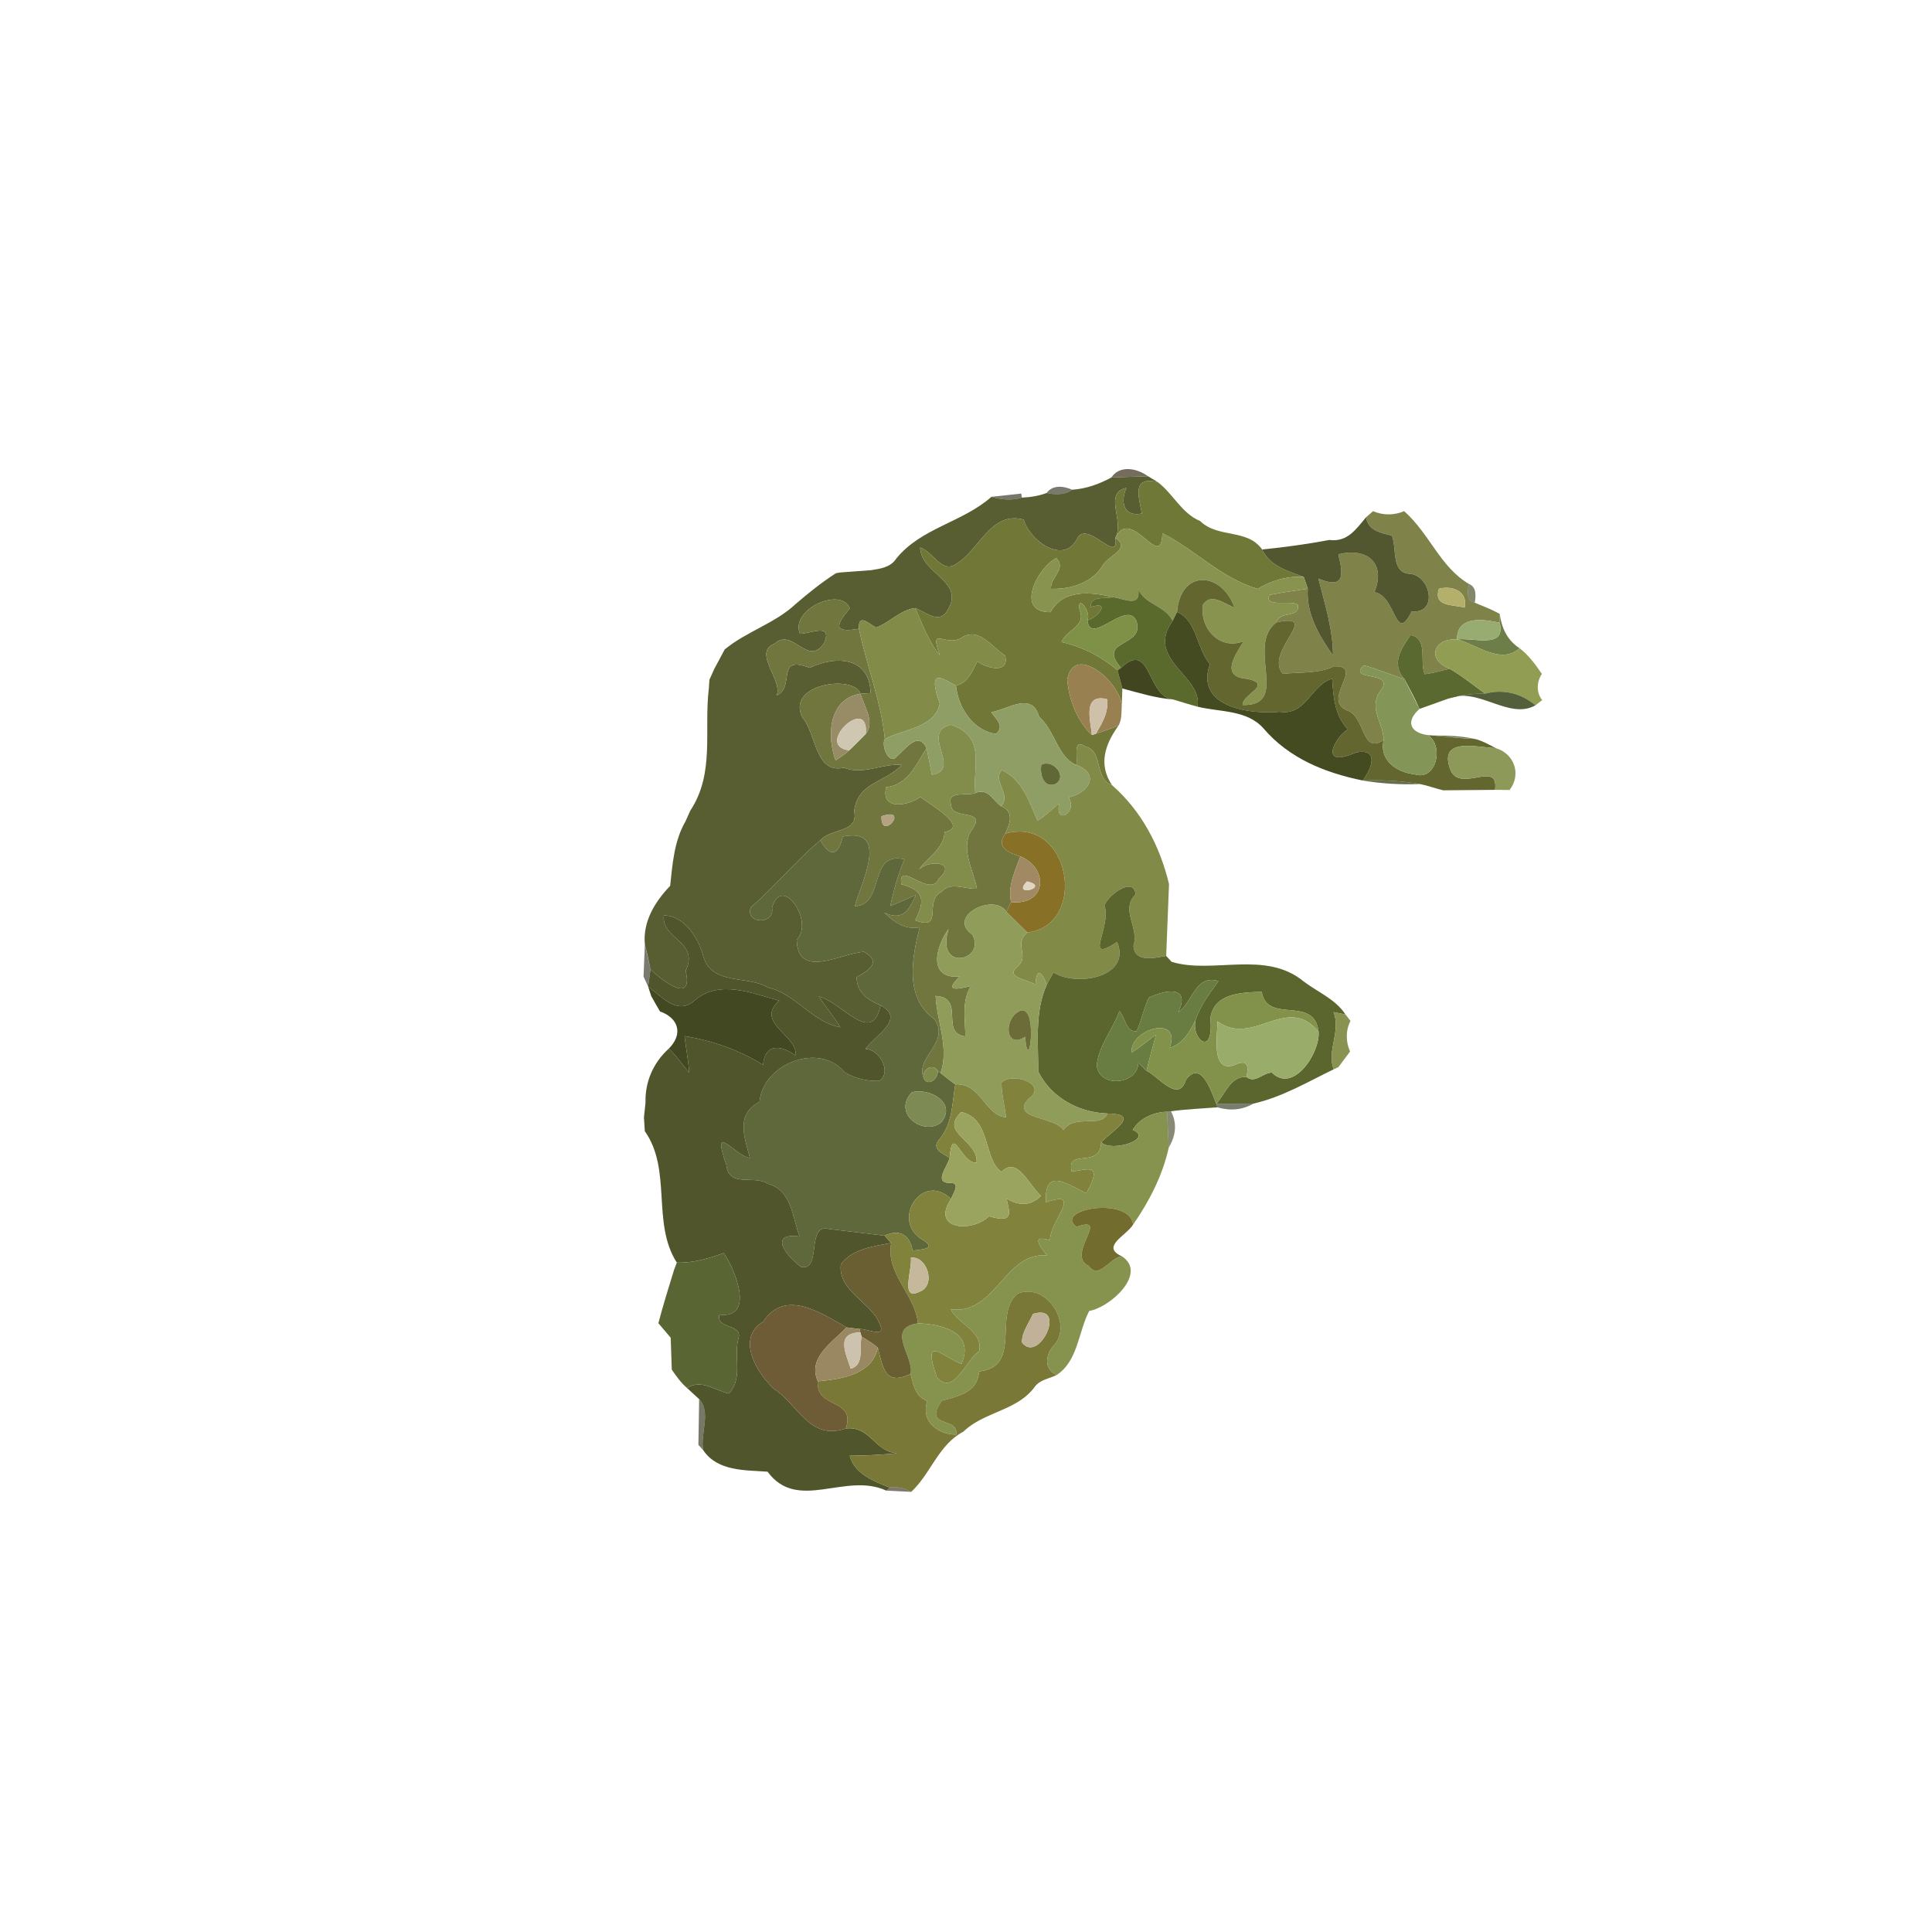 <svg xmlns="http://www.w3.org/2000/svg" width="512" height="512" viewBox="0 0 384 384" xmlns:v="https://vecta.io/nano"><path fill="#362c17" opacity=".69" d="M220.89 94.91c1.62-2.48 5.02-1.9 7.28-.26l-7.28.26z"/><path fill="#585e32" d="M213.1 97.34c2.77-.19 5.37-1.12 7.79-2.43l7.28-.26 1.92 1.16c-5.16-1.21-3.78 2.85-3.13 6.26-3.67.74-4.32-2.36-3.08-5.09-4.66 1.06-.31 6.57-2.19 9.92.82 5.57-5.66-3.74-7.59.15-2.68 5.32-9.44.43-10.63-3.77-6.6-1.77-8.78 6.08-13.43 8.8-2.85 2.02-4.63-2.51-7.16-3.25.23 5.34 9.04 6.63 5.45 12.47-1.67 2.89-4.3.34-6.42-.44-2.97.34-5.03 2.88-7.78 3.87-1.49-.77-3.56-2.94-3.41.24-5.09.9-4.69-.71-1.81-4.02-1.64-4.43-11.93.13-9.91 5.02 2.25-.06 6.46-2.22 4.83 1.79-3.25 4.99-6.25-3.13-9.87.17-4.48 1.65 1.74 7.38.4 10.29 3.82-1.62-.36-8.17 6.57-5.49 5.28-2.53 11.98-2.11 12.1 5.03l-2.01.13c-1.27-3.9-14.89-1.97-11.54 4.7 2.8 3.26 2.51 11.34 8.27 9.98 3.7 1.57 7.66-.89 11.46-.54-3.26 3.59-8.74 3.37-9.43 9.2.9 4.38-4.67 3.33-6.72 5.77-4.94 4.11-8.95 9.15-13.81 13.32-1.3 3.28 4.79 3.65 4.2.06 2-6.79 8.48 2.93 4.9 6.38.26 8.03 8.71 2.69 13.39 2.42 3.53 1.97 1.01 3.71-1.47 5.04 0 3 2.21 4.57 4.74 5.59-1.66 8.23-7.87-.83-12.26-1.74 1.37 2.08 2.98 3.99 4.29 6.11-5.55-.99-8.84-6.61-14.36-7.9-4.11-2.47-10.98-.4-12.82-5.96-.97-3.72-3.72-8.33-7.91-8.38-.59 4.75 7.13 5.07 4.33 11.02 1.6 6.79-4.55 2-6.99-.28-.33-1.67-.69-3.33-1.12-4.97-.44-4.52 2.02-8.52 5.03-11.64.47-4.39.79-8.92 3.05-12.83l.95-2.11c4.94-7.5 2.67-15.92 3.69-24.32l.05-.85.07-.87.93-2.08 2.1-3.93c4.35-3.59 10.02-5.17 14.14-9.06 2.54-2.18 5.15-4.28 7.97-6.09l.79-.14 6.19-.46c1.87-.3 3.87-.56 4.99-2.28 4.92-6.13 13.23-7.22 18.94-12.31 1.96.58 4.06.79 6.04.17 1.68-.08 3.34-.33 4.92-.92 1.71.37 3.59.43 5.08-.65z"/><path fill="#6f7836" d="M226.96 102.07c-.65-3.41-2.03-7.47 3.13-6.26 3.09 2.32 4.73 6.2 8.46 7.76 3.53 3.46 9.35 1.45 12.31 5.64 1.58 3.32 5.13 4.29 8.27 5.45-3.38-.2-6.35.72-9.17 2.38-7.16-2.07-12.4-7.76-18.93-11.07-.15 7.99-6.21-5.65-9.34.93 1.88-3.35-2.47-8.86 2.19-9.92-1.24 2.73-.59 5.83 3.08 5.09z"/><path fill="#262415" opacity=".61" d="M208.02 97.99c1.21-1.69 3.42-1.4 5.08-.65-1.49 1.08-3.37 1.02-5.08.65z"/><path fill="#2c2d16" opacity=".64" d="M197.06 98.74l5.92-.64.12.81c-1.98.62-4.08.41-6.04-.17z"/><path fill="#7f834a" d="M271.53 102.8l1.37-1.2c1.97.84 4.2.86 6.18-.01 5.15 4.58 7.14 11.1 12.92 14.5-.32 1.25-.61 3.36 1.12 3.7 1.67.69 3.37 1.34 4.96 2.22v1.78c-3.38-.79-8.48-1.42-8.5 3.3-4.69-.32-6.1 4.08-1.45 5.82-1.64.4-3.27.88-4.96 1.09-1.1-2.53.78-7.1-2.81-7.77-1.88 2.71-3.92 5.75-1.23 8.72-2.7-.83-5.3-1.96-8.02-2.71-3.57 3.26 6.53.93 3.24 5.09-2.42 3.49.6 6.27.67 9.76-4.52 2.96-3.55-4.6-7.23-5.87-5.29-2.14 3.67-9-2.62-8.79-3.17 1.51-6.78 1.13-10.19 1.5-3.85-4.37 8-12.25-1.29-10.23.57-2.4 4.86-.71 4.24-3.56-1.55-.91-6.71.67-5.63-1.86 2.51-.6 5.09-.83 7.63-1.27-.33 4.98 2.25 9.36 5.02 13.26-.03-5.24-1.64-10.25-2.91-15.27 5.06 2.11 5.07-.46 3.96-4.82 5.61-1.44 9.55 1.65 7.18 7.52 4.4.75 4.08 10.53 7.4 3.83 5.42.52 3.73-7.43-.6-7.5-3.53-.33-2.31-5.3-3.35-7.57-2.19-.56-4.71-.97-5.1-3.66M286 117.01c-1.17 3.63 2.74 3.12 5.12 3.76.66-3.26-2.42-4.44-5.12-3.76z"/><path fill="#707737" d="M190.04 112.08c4.65-2.72 6.83-10.57 13.43-8.8 1.19 4.2 7.95 9.09 10.63 3.77 1.93-3.89 8.41 5.42 7.59-.15 3.24 2.16-1.39 3.53-2.43 5.35-2.09 3.59-6.42 4.91-10.37 4.78-.17-2.33 3.18-3.97 1.05-6.12-3.91 2.11-8.23 10.87-1.14 10.76 2.47-4.56 7.88-4.09 12.4-2.98-1.57.44-4.44-.43-4.44 1.97 4.04-1.32 1.66 1.93-.62 2.65.84-1.81-2.22-5.45-1.55-1.98 1.34 3.13-2.67 3.87-3.61 6.28 4.13.94 7.92 2.87 11.13 5.63l.97 3.6-.12 3.4c-.36-4.72-9.49-12.52-10.84-5.16.37 4.08 1.92 8.12 4.9 11.02l.8-.26c1.51-.49 2.99-1.04 4.48-1.6-2.67 3.7-4.05 7.7-1.27 11.82-3.68-1.38-1.64-6.78-5.32-7.69-2.61-1.74-1.42 2.23-1.79 3.66-3.74-1.55-4.19-6.78-7.35-9.5-1.46-5.2-6.15-1.55-9.55-.98.94 1.38 2.74 2.79.94 4.31-4.55-.56-7.57-5.34-7.95-9.59 2.41-.56 3.23-2.89 4.26-4.83 1.77 1.4 6.43 2.57 5.51-1.12-2.48-1.57-5.06-5.54-8.3-3.79-3.31 2.53-6.98-2.63-4.68 3.71-2.27-2.77-3.44-6.17-4.89-9.38 2.12.78 4.75 3.33 6.42.44 3.59-5.84-5.22-7.13-5.45-12.47 2.53.74 4.31 5.27 7.16 3.25z"/><path fill="#53572f" d="M264.23 107.32c3.58.48 5.3-2.16 7.3-4.52.39 2.69 2.91 3.1 5.1 3.66 1.04 2.27-.18 7.24 3.35 7.57 4.33.07 6.02 8.02.6 7.5-3.32 6.7-3-3.08-7.4-3.83 2.37-5.87-1.57-8.96-7.18-7.52 1.11 4.36 1.1 6.93-3.96 4.82 1.27 5.02 2.88 10.03 2.91 15.27-2.77-3.9-5.35-8.28-5.02-13.26l-.8-2.35c-3.14-1.16-6.69-2.13-8.27-5.45 4.48-.44 8.94-1.06 13.37-1.89z"/><path fill="#899350" d="M221.69 106.9c3.13-6.58 9.19 7.06 9.34-.93 6.53 3.31 11.77 9 18.93 11.07 2.82-1.66 5.79-2.58 9.17-2.38l.8 2.35c-2.54.44-5.12.67-7.63 1.27-1.08 2.53 4.08.95 5.63 1.86.62 2.85-3.67 1.16-4.24 3.56-6.19 4.68 2.95 16.66-6.72 16.43-.06-2.19 6.05-3.96 1.08-5.18-5.6-.37-2.69-4.58-.84-7.51-4.8 1.9-8.79-2.54-8.12-7.21 1.55-2.57 4.33-.16 6.27.54-2.57-7.3-10.78-7.63-11.41.87l-.87 1.73c-1.64-3.13-5.61-3.2-6.85-6.35.57 3.85-2.74 1.98-5.03 1.67-4.52-1.11-9.93-1.58-12.4 2.98-7.09.11-2.77-8.65 1.14-10.76 2.13 2.15-1.22 3.79-1.05 6.12 3.95.13 8.28-1.19 10.37-4.78 1.04-1.82 5.67-3.19 2.43-5.35z"/><path fill="#63662e" d="M233.95 121.64c.63-8.5 8.84-8.17 11.41-.87-1.94-.7-4.72-3.11-6.27-.54-.67 4.67 3.32 9.11 8.12 7.21-1.85 2.93-4.76 7.14.84 7.51 4.97 1.22-1.14 2.99-1.08 5.18 9.67.23.53-11.75 6.72-16.43 9.29-2.02-2.56 5.86 1.29 10.23 3.41-.37 7.02.01 10.19-1.5 6.29-.21-2.67 6.65 2.62 8.79 3.68 1.27 2.71 8.83 7.23 5.87-.95 4 2.56 6.42 6.11 6.8 4.31 1.44 5.96-5.56 2.71-7.78l.87.07c2.81.27 5.67.57 8.5.7 1.45.37 2.75 1.12 4.07 1.81-3.78-.16-11.25-2.19-9.1 4.03 1.74 5.3 9.81-1.97 8.97 4.27l-10.33.09c-1.54-.38-3.03-.94-4.59-1.25-3.77-.63-7.57-.86-11.39-.7 1.9-2.46 3.27-6.46-1.31-5.58-7.64 3.38-4.2-3.07-1.62-4.59-2.65-2.75-2.88-6.4-3.14-10.05-4.17 1.16-5.15 7.39-10.39 6.56-5.83.58-16.93-.9-13.9-9.46-2.64-3.04-2.56-8.7-6.53-10.37z"/><path fill="#3c481d" opacity=".65" d="M292 116.09c1.5.58 1.35 2.42 1.12 3.7-1.73-.34-1.44-2.45-1.12-3.7z"/><path fill="#5a692c" d="M226.23 117.02c1.24 3.15 5.21 3.22 6.85 6.35-5.59 7.78 6.11 11 4.92 17.08-1.64-.43-3.23-.96-4.85-1.43-5.22-.46-4.32-11.98-10.34-6.28-5.06-5.77 5.05-3.99 2.99-9.48-2.01-3.97-9.12 5.24-9.66.05 2.28-.72 4.66-3.97.62-2.65 0-2.4 2.87-1.53 4.44-1.97 2.29.31 5.6 2.18 5.03-1.67z"/><path fill="#b4b06c" d="M286 117.01c2.7-.68 5.78.5 5.12 3.76-2.38-.64-6.29-.13-5.12-3.76z"/><path fill="#71763f" d="M159 125.97c-2.02-4.89 8.27-9.45 9.91-5.02-2.88 3.31-3.28 4.92 1.81 4.02 1.51 7.31 4.4 14.36 5.15 21.9-.81 1.36.91 5.42 2.44 3.42 1.7-1.41 4.16-5.1 5.86-1.59-2.05 3.15-3.68 7.33-8.03 7.75-1.16 4.72 4.34 3.72 6.78 1.96 1.83 1.42 9.94 6 4.83 6.95-.13 3.28-3.33 4.98-5.07 7.42 2.25-2.06 7.59-1.33 3.92 1.82-1.63 4.15-8.16-3.87-7.46 1.15 4.59 1.22 4.74 3.28 2.77 7.17 5.84 2.2 1.52-3.91 5.29-5.71 1.74-2.05 4.64-.41 6.98-.58-.78-4.02-3.59-8.31-.75-12.11 2.51-3.77-4.33-1.51-4.4-4.53-.93-2.97 3.11-1.72 4.82-2.37 2.57-1.07 3.4 1.37 5.12 2.63 2.64 1 1.79 3.46.83 5.43-1.96 2.76.66 3.82 3 4.53-1.03 2.88-2.57 5.93-1.84 9.07l-.92 1.98c-2.33-3.91-12.03.85-6.78 4.49 2.85 5.28-7.46 7.52-4.73-1.08-2.65 3.61-4.11 9.97 2.2 9.42-2.98 2.93-.86 2.66 2.26 1.88-1.92 3.02-1.13 6.64-1.12 10.03-5.18-.69.12-7.65-5.91-8.05.26 5.12 2.73 10.25.99 15.32l-.59-.47c-1.08-1.56-2.99-.23-2.81 1.36-1.7-3.96 5.61-7.18 2.05-11.69-5.86-4.25-4.32-12.14-2.81-18.16-3 .58-5.15-1.14-7.05-2.93 4.13 1.97 5.09-1.19 6.32-3.46-1.72.66-3.37 1.51-5.11 2.15.66-3.17 1.58-6.28 2.81-9.27-7.29-1.75-3.8 9.15-9.86 9.3 1.33-4.84 7.03-15.71-2.41-13.83-.86 3.87-2.51 4.18-4.43.73 2.05-2.44 7.62-1.39 6.72-5.77.69-5.83 6.17-5.61 9.43-9.2-3.8-.35-7.76 2.11-11.46.54-5.76 1.36-5.47-6.72-8.27-9.98-3.35-6.67 10.27-8.6 11.54-4.7-6.31 1-6.76 8.37-4.94 13.22.96-.57 1.89-1.21 2.71-1.97 1.12-1.07 2.22-2.16 3.29-3.28 1.89-2.33-.36-5.56-1.06-7.97.5-.04 1.51-.1 2.01-.13-.12-7.14-6.82-7.56-12.1-5.03-6.93-2.68-2.75 3.87-6.57 5.49 1.34-2.91-4.88-8.64-.4-10.29 3.62-3.3 6.62 4.82 9.87-.17 1.63-4.01-2.58-1.85-4.83-1.79m16.2 36.27c-.14 5.28 5.82-2.02 0 0z"/><path fill="#7e9147" d="M214.59 121.33c-.67-3.47 2.39.17 1.55 1.98.54 5.19 7.65-4.02 9.66-.05 2.06 5.49-8.05 3.71-2.99 9.48l-.7.5c-3.21-2.76-7-4.69-11.13-5.63.94-2.41 4.95-3.15 3.61-6.28z"/><path fill="#828c48" d="M174.13 124.73c2.75-.99 4.81-3.53 7.78-3.87 1.45 3.21 2.62 6.61 4.89 9.38-2.3-6.34 1.37-1.18 4.68-3.71 3.24-1.75 5.82 2.22 8.3 3.79.92 3.69-3.74 2.52-5.51 1.12-1.03 1.94-1.85 4.27-4.26 4.83-2.15-1-5.99-4.21-3.22 3.58-.94 4.78-7.23 5.06-10.92 7.02-.75-7.54-3.64-14.59-5.15-21.9-.15-3.18 1.92-1.01 3.41-.24z"/><path fill="#41481c" opacity=".98" d="M233.95 121.64c3.97 1.67 3.89 7.33 6.53 10.37-3.03 8.56 8.07 10.04 13.9 9.46 5.24.83 6.22-5.4 10.39-6.56.26 3.65.49 7.3 3.14 10.05-2.58 1.52-6.02 7.97 1.62 4.59 4.58-.88 3.21 3.12 1.31 5.58-7.47-1.53-14.58-4.37-19.69-10.33-3.32-3.78-8.71-3.23-13.15-4.35 1.19-6.08-10.51-9.3-4.92-17.08l.87-1.73z"/><path fill="#5c6e32" opacity=".89" d="M298.08 122.01c.38 2.84 1.55 5.3 3.95 6.83-3.72 3.33-8.42-.71-12.45-1.75 3.27-.43 9.79 1.97 8.5-3.3v-1.78z"/><path fill="#98ac72" d="M289.58 127.09c.02-4.72 5.12-4.09 8.5-3.3 1.29 5.27-5.23 2.87-8.5 3.3z"/><path fill="#59692f" d="M280.36 126.23c3.59.67 1.71 5.24 2.81 7.77 1.69-.21 3.32-.69 4.96-1.09 2.48 1.45 4.71 3.27 7.03 4.95-2.51-.02-4.94.3-7.3.99l-5.72 2.05c-.9-2.04-1.94-4.01-3.01-5.95-2.69-2.97-.65-6.01 1.23-8.72z"/><path fill="#919d53" d="M288.13 132.91c-4.65-1.74-3.24-6.14 1.45-5.82 4.03 1.04 8.73 5.08 12.45 1.75 1.82 1.38 3.15 3.24 4.43 5.1-1.04 1.56-1.16 3.7.06 5.21l-1.33 1.03c-2.91-2.41-6.35-3.26-10.03-2.32-2.32-1.68-4.55-3.5-7.03-4.95z"/><path fill="#3a3f17" opacity=".96" d="M222.81 132.74c6.02-5.7 5.12 5.82 10.34 6.28-3.45-.26-6.75-1.3-10.07-2.18l-.97-3.6.7-.5z"/><path fill="#998051" d="M212.12 135.08c1.35-7.36 10.48.44 10.84 5.16-.08 1.34.04 2.79-.66 4-1.49.56-2.97 1.11-4.48 1.6 1.22-2.11 2.59-4.32 2.21-6.88-4.97-1.18-3.25 4.3-3.01 7.14-2.98-2.9-4.53-6.94-4.9-11.02z"/><path fill="#849657" d="M271.11 132.24c2.72.75 5.32 1.88 8.02 2.71l3.01 5.95c-2.83 2.49-1.9 4.75 1.7 5.21 3.25 2.22 1.6 9.22-2.71 7.78-3.55-.38-7.06-2.8-6.11-6.8-.07-3.49-3.09-6.27-.67-9.76 3.29-4.16-6.81-1.83-3.24-5.09z"/><path fill="#8f9e65" d="M186.79 139.85c-2.77-7.79 1.07-4.58 3.22-3.58.38 4.25 3.4 9.03 7.95 9.59 1.8-1.52 0-2.93-.94-4.31 3.4-.57 8.09-4.22 9.55.98 3.16 2.72 3.61 7.95 7.35 9.5 4.81 1.77 2.52 5.57-1.49 6.45 1.82 3.28-2.92 5.51-1.88 1.21-1.48 1.11-2.73 2.5-4.34 3.43-1.64-3.74-3.07-8.21-7.05-10.03-2.1 1.93 1.99 4.79-.19 7.16-1.72-1.26-2.55-3.7-5.12-2.63-.6-4.99 2.3-11.22-4.84-13.56-6.35 1.41 2.4 9.01-3.79 9.93l-1.05-5.29c-1.7-3.51-4.16.18-5.86 1.59-1.53 2-3.25-2.06-2.44-3.42 3.69-1.96 9.98-2.24 10.92-7.02m20.19 12.14c-.35 1.78.39 4.74 2.79 3.84 2.47-1.39-.37-5.02-2.79-3.84z"/><path fill="#3a481d" opacity=".87" d="M295.16 137.86c3.68-.94 7.12-.09 10.03 2.32-5.32 3.02-11.5-3.83-17.33-1.33 2.36-.69 4.79-1.01 7.3-.99z"/><path fill="#978c66" d="M166.08 151.11c-1.82-4.85-1.37-12.22 4.94-13.22.7 2.41 2.95 5.64 1.06 7.97.72-8.01-10.43 2.4-3.29 3.28-.82.76-1.75 1.4-2.71 1.97z"/><path fill="#cfc0a9" d="M217.02 146.1c-.24-2.84-1.96-8.32 3.01-7.14.38 2.56-.99 4.77-2.21 6.88l-.8.26z"/><path fill="#cfc7b2" d="M168.79 149.14c-7.14-.88 4.01-11.29 3.29-3.28l-3.29 3.28z"/><path fill="#828c4b" d="M185.22 153.99c6.19-.92-2.56-8.52 3.79-9.93 7.14 2.34 4.24 8.57 4.84 13.56-1.71.65-5.75-.6-4.82 2.37.07 3.02 6.91.76 4.4 4.53-2.84 3.8-.03 8.09.75 12.11-2.34.17-5.24-1.47-6.98.58-3.77 1.8.55 7.91-5.29 5.71 1.97-3.89 1.82-5.95-2.77-7.17-.7-5.02 5.83 3 7.46-1.15 3.67-3.15-1.67-3.88-3.92-1.82 1.74-2.44 4.94-4.14 5.07-7.42 5.11-.95-3-5.53-4.83-6.95-2.44 1.76-7.94 2.76-6.78-1.96 4.35-.42 5.98-4.6 8.03-7.75l1.05 5.29z"/><path fill="#304013" opacity=".75" d="M284.71 146.18c2.85.01 5.69.08 8.5.7l-8.5-.7z"/><path fill="#828a48" d="M213.92 152.03c.37-1.43-.82-5.4 1.79-3.66 3.68.91 1.64 6.31 5.32 7.69 5.89 5.15 9.52 12.13 11.32 19.65l-.56 14.29c-2.3.39-6.33 1.4-6.5-2.04 1.18-3.55-2.69-7.21.42-10.15-.31-3.84-5.71.28-6.2 2.21 1.54 4.08-4.41 11.78 2.53 7.21 2.88 6.91-7.93 9.01-12.66 6.04-.46.82-.91 1.65-1.34 2.48-.92-2.68-2.12-3.57-2.21-.01-1.45-1.08-6.18-1.38-3.64-3.61 2.6-2.03-.84-4.49 1.99-6.79 12.17-1.41 8.68-23.26-4.38-19.66.96-1.97 1.81-4.43-.83-5.43 2.18-2.37-1.91-5.23.19-7.16 3.98 1.82 5.41 6.29 7.05 10.03 1.61-.93 2.86-2.32 4.34-3.43-1.04 4.3 3.7 2.07 1.88-1.21 4.01-.88 6.3-4.68 1.49-6.45z"/><path fill="#8a9655" opacity=".97" d="M288.18 152.72c-2.15-6.22 5.32-4.19 9.1-4.03 3.62 1.07 5.2 5.1 2.77 8.33-.72 0-2.17-.02-2.9-.03.84-6.24-7.23 1.03-8.97-4.27z"/><path fill="#606935" d="M206.98 151.99c2.42-1.18 5.26 2.45 2.79 3.84-2.4.9-3.14-2.06-2.79-3.84z"/><path fill="#313c15" opacity=".75" d="M270.84 155.13c3.82-.16 7.62.07 11.39.7-3.83.16-7.62-.07-11.39-.7z"/><path fill="#b4a383" d="M175.2 162.24c5.82-2.02-.14 5.28 0 0z"/><path fill="#5e683b" d="M167.49 166.27c9.44-1.88 3.74 8.99 2.41 13.83 6.06-.15 2.57-11.05 9.86-9.3-1.23 2.99-2.15 6.1-2.81 9.27 1.74-.64 3.39-1.49 5.11-2.15-1.23 2.27-2.19 5.43-6.32 3.46 1.9 1.79 4.05 3.51 7.05 2.93-1.51 6.02-3.05 13.91 2.81 18.16 3.56 4.51-3.75 7.73-2.05 11.69.72 2.04 3.12.2 2.81-1.36l.59.47c.94.79 1.92 1.54 2.92 2.26-.65 3.84-.52 7.9-3.28 11.06-1.52 1.79.87 2.76 2.16 3.5-.39 1.84-3.44 5.11.26 5.04 1.99-.06.31 2.28.02 3.18-5.77-5.61-12.18 4.46-5.54 8.18 2.78 1.75-.33 1.84-2.1 2.08-.58-3.19-2.61-4.33-5.59-2.97l-11.12-1.34c-4.48-1.13-1.29 8.51-5.48 7.54-3.18-2.37-6.4-6.86-.28-6.03-1.43-3.85-1.56-9.22-6.24-10.46-2.72-1.87-7.84.85-8.3-3.72-3.2-9.15 1.77-1.7 4.68-1.44-1.09-4.1-2.92-8.67 1.9-11.14.67-7.62 11.92-11.97 16.9-5.9 1.99 1.25 4.53 1.81 6.88 1.72 2.62-1.61.09-6.31-2.73-6.34 1.76-2.59 8.17-5.96 3-8.68-2.53-1.02-4.74-2.59-4.74-5.59 2.48-1.33 5-3.07 1.47-5.04-4.68.27-13.13 5.61-13.39-2.42 3.58-3.45-2.9-13.17-4.9-6.38.59 3.59-5.5 3.22-4.2-.06 4.86-4.17 8.87-9.21 13.81-13.32 1.92 3.45 3.57 3.14 4.43-.73m13.73 50.84c-4 4.35 2.51 8.78 5.89 5.94 3.11-3.89-2.41-6.93-5.89-5.94z"/><path fill="#887027" d="M202.8 170.21c-2.34-.71-4.96-1.77-3-4.53 13.06-3.6 16.55 18.25 4.38 19.66l-4.14-4.08.92-1.98c6.98.8 7.67-6.61 1.84-9.07z"/><path fill="#a18a63" d="M202.8 170.21c5.83 2.46 5.14 9.87-1.84 9.07-.73-3.14.81-6.19 1.84-9.07m1.33 4.98c-3.28 3.3 4.89 1.12 0 0z"/><path fill="#e0d4c3" d="M204.13 175.19c4.89 1.12-3.28 3.3 0 0z"/><path fill="#5a662e" d="M219.51 180.02c.49-1.93 5.89-6.05 6.2-2.21-3.11 2.94.76 6.6-.42 10.15.17 3.44 4.2 2.43 6.5 2.04l1.08 1.17c8.17 2.51 18.62-2.39 26.23 3.89 2.81 2.14 6.33 3.51 8.32 6.57l-2.37-.47c1.54 3.82-1.43 7.76.04 11.37-5.21 2.52-10.27 5.54-15.96 6.82l-7.38.04c1.8-1.98 2.8-5.5 5.99-5.35 1.7 1.41 3.27-.84 5.05-.85 4.31 4.27 9.63-4.02 9.29-8.12-.88-7.4-10.19-1.38-11.31-7.93-4 .08-9.64.32-10.19 5.3.72 7.82-3.87 4.16-2.95.3.93-2.92 2.81-5.3 4.55-7.75-4.64-1.39-5.03 4.18-8 6.22 2.52-5.3-2.32-4.61-5.87-2.9-.99 2.15-1.41 4.52-2.42 6.67-2.21.09-2.18-2.72-3.4-4.02-1.31 3.69-4.23 6.97-4.5 10.94.71 4.46 8.14 3.6 8.26-.63l1.65 1.56c2.41 1.17 6.33 6.49 7.79 1.84 3.01-4.18 5.05 2.21 6.06 4.72l.21.7c-3.08.25-6.17.35-9.22.79l-.77.09c-2.7.08-5.39 1.24-6.84 3.6 4.32 1.79-4.26 4.57-6.26 2.46 2.5-2.53 7.9-5.62 1.24-5.71-5.79-.21-11.18-3.18-13.76-8.36.04-5.68-.73-11.87 1.69-17.21.43-.83.88-1.66 1.34-2.48 4.73 2.97 15.54.87 12.66-6.04-6.94 4.57-.99-3.13-2.53-7.21z"/><path fill="#909c5a" d="M193.26 185.75c-5.25-3.64 4.45-8.4 6.78-4.49l4.14 4.08c-2.83 2.3.61 4.76-1.99 6.79-2.54 2.23 2.19 2.53 3.64 3.61.09-3.56 1.29-2.67 2.21.01-2.42 5.34-1.65 11.53-1.69 17.21 2.58 5.18 7.97 8.15 13.76 8.36-1.23 3-6.4.01-8.74 3.26-1.76-2.73-10.61-2.08-6.97-6.16 4.16-2.9-3.17-5.45-5.35-3.25.01 2.34.65 4.61.9 6.92-4.28-.48-4.93-6.85-10.08-6.56-1-.72-1.98-1.47-2.92-2.26 1.74-5.07-.73-10.2-.99-15.32 6.03.4.73 7.36 5.91 8.05-.01-3.39-.8-7.01 1.12-10.03-3.12.78-5.24 1.05-2.26-1.88-6.31.55-4.85-5.81-2.2-9.42-2.73 8.6 7.58 6.36 4.73 1.08m8.99 15.42c-2.85 1.9-2.24 7.39 1.51 4.9.66 8.93 2.93-7.84-1.51-4.9z"/><path fill="#50552b" d="M131.95 181.94c4.19.05 6.94 4.66 7.91 8.38 1.84 5.56 8.71 3.49 12.82 5.96 5.52 1.29 8.81 6.91 14.36 7.9-1.31-2.12-2.92-4.03-4.29-6.11 4.39.91 10.6 9.97 12.26 1.74 5.17 2.72-1.24 6.09-3 8.68 2.82.03 5.35 4.73 2.73 6.34-2.35.09-4.89-.47-6.88-1.72-4.98-6.07-16.23-1.72-16.9 5.9-4.82 2.47-2.99 7.04-1.9 11.14-2.91-.26-7.88-7.71-4.68 1.44.46 4.57 5.58 1.85 8.3 3.72 4.68 1.24 4.81 6.61 6.24 10.46-6.12-.83-2.9 3.66.28 6.03 4.19.97 1-8.67 5.48-7.54l11.12 1.34 1.34 1.44c-3.5.69-7.67 1.14-10 4.23-.7 5.26 5.98 7.52 7.72 11.86 1.34 3.01-2.49.89-4.02 1.02l-2.59-.32c-5.06-2.86-12.2-7.76-16.54-1.15-5.49 3.25-1.29 10.26 2.15 13.39 4.8 3.03 6.96 10.33 14.26 7.85 4.94-.51 5.62 4.58 10.21 4.93-3.17.28-6.29.49-9.45.49.98 3.63 4.84 5.08 7.99 6.33l-.71.6c-8.16-3.76-17.62 4.37-23.6-3.76-4.46-.32-9.91-.05-12.77-4.24-.71-3.17 1.66-7.57-.83-10.18l-2.4-2.21c2.77-1.84 5.54.45 8.29 1.1 2.92-3.04.9-7.32 1.93-10.98.88-2.94-4.51-1.73-3.8-4.71 6.99.84 3.36-8.55.87-12.24-3.01 1.09-6.08 2.01-9.33 1.9-5.05-7.88-.91-18.42-6.36-26.12l-.17-2.75.31-2.92c-.12-4.18 1.59-8 4.63-10.74 1.55 1.42 2.69 3.21 4.06 4.8-.16-2.45-.66-4.86-.93-7.29 5.49.89 10.88 2.75 15.6 5.73.36-4.27 3.57-4.02 6.41-1.89.84-3.72-8.24-6.55-3.18-10.86-5.52-1.53-11.99-4.33-16.93.02-3.4 2.96-6.46-.95-9.14-2.83l.47-3.42c2.44 2.28 8.59 7.07 6.99.28 2.8-5.95-4.92-6.27-4.33-11.02z"/><path fill="#292418" opacity=".61" d="M128.17 187.71l1.12 4.97-.47 3.42-.91-2 .26-6.39z"/><path fill="#697c42" d="M234.18 201.21c2.97-2.04 3.36-7.61 8-6.22-1.74 2.45-3.62 4.83-4.55 7.75-1.16 2.33-2.47 4.73-5.15 5.52 2.44-6.68-7.89-3.79-7.58.92 1.76-.97 3.21-2.38 4.86-3.5-.62 2.38-1.37 4.74-1.86 7.15l-1.65-1.56c-.12 4.23-7.55 5.09-8.26.63.27-3.97 3.19-7.25 4.5-10.94 1.22 1.3 1.19 4.11 3.4 4.02 1.01-2.15 1.43-4.52 2.42-6.67 3.55-1.71 8.39-2.4 5.87 2.9z"/><path fill="#424922" d="M128.82 196.1c2.68 1.88 5.74 5.79 9.14 2.83 4.94-4.35 11.41-1.55 16.93-.02-5.06 4.31 4.02 7.14 3.18 10.86-2.84-2.13-6.05-2.38-6.41 1.89-4.72-2.98-10.11-4.84-15.6-5.73.27 2.43.77 4.84.93 7.29-1.37-1.59-2.51-3.38-4.06-4.8 2.86-2.86 2-6.05-1.75-7.39-.61-.99-1.15-2.02-1.73-3.03l-.63-1.9z"/><path fill="#82924a" d="M240.58 202.44c.55-4.98 6.19-5.22 10.19-5.3 1.12 6.55 10.43.53 11.31 7.93-6.31-7.71-12.99 3.18-20.11-2.09.13 2.19-1.55 10.75 3.65 8.59 2.36-1.06 2.62.36 2.12 2.47-3.19-.15-4.19 3.37-5.99 5.35-1.01-2.51-3.05-8.9-6.06-4.72-1.46 4.65-5.38-.67-7.79-1.84.49-2.41 1.24-4.77 1.86-7.15-1.65 1.12-3.1 2.53-4.86 3.5-.31-4.71 10.02-7.6 7.58-.92 2.68-.79 3.99-3.19 5.15-5.52-.92 3.86 3.67 7.52 2.95-.3z"/><path fill="#6c6c39" d="M202.25 201.17c4.44-2.94 2.17 13.83 1.51 4.9-3.75 2.49-4.36-3-1.51-4.9z"/><path fill="#9aac69" d="M241.97 202.98c7.12 5.27 13.8-5.62 20.11 2.09.34 4.1-4.98 12.39-9.29 8.12-1.78.01-3.35 2.26-5.05.85.5-2.11.24-3.53-2.12-2.47-5.2 2.16-3.52-6.4-3.65-8.59z"/><path fill="#848e49" opacity=".96" d="M265.05 201.16l2.37.47 1 1.28c-.98 1.91-.95 4.14-.09 6.09l-2.32 3.11-.92.42c-1.47-3.61 1.5-7.55-.04-11.37z"/><path fill="#7f8b4a" d="M183.55 214.16c-.18-1.59 1.73-2.92 2.81-1.36.31 1.56-2.09 3.4-2.81 1.36z"/><path fill="#81833d" d="M199.05 215.17c2.18-2.2 9.51.35 5.35 3.25-3.64 4.08 5.21 3.43 6.97 6.16 2.34-3.25 7.51-.26 8.74-3.26 6.66.09 1.26 3.18-1.24 5.71-.19 5.46-6.95 1.04-5.88 5.78 2.42-.02 6.67-2.32 2.92 4.36-3.81-1.87-8.4-5.25-8.01 1.79 7.52-2.62.83 3.64.79 7.53-3.75-1.06-2.17.99-.59 3.05-8.36-.84-10.27 11.91-19.12 10.69 1.35 2.89 6.48 4.31 5.63 8.33-2.64 1.72-5.09 9.12-8.42 5.12-3.11-8.87 1.48-3.76 4.91-2.61 2.8-6.51-4.38-7.92-8.67-8.04-.38-5.52-6.51-9.94-5.29-15.99l-1.34-1.44c2.98-1.36 5.01-.22 5.59 2.97 1.77-.24 4.88-.33 2.1-2.08-6.64-3.72-.23-13.79 5.54-8.18-4.06 5.95 3.93 6.84 7.55 3.43 5.55 1.68 3.74-1.43 3.51-3.51 2.36 1.44 4.79 1.53 6.81-.54-2.41-2.12-4.65-7.98-7.86-4.77-3.68-2.66-2-10.54-7.98-11.89-4.49 4.23 3.4 5.49 3.05 10.05-3.05.34-4.77-7.95-5.36-.99-1.29-.74-3.68-1.71-2.16-3.5 2.76-3.16 2.63-7.22 3.28-11.06 5.15-.29 5.8 6.08 10.08 6.56-.25-2.31-.89-4.58-.9-6.92m-18.01 34.79c.32 2.34-2.2 8.73 1.71 6.79 3.42-1.22 1.52-7.19-1.71-6.79z"/><path fill="#7d8a53" d="M181.22 217.11c3.48-.99 9 2.05 5.89 5.94-3.38 2.84-9.89-1.59-5.89-5.94z"/><path fill="#282e14" opacity=".62" d="M241.75 219.39l7.38-.04c-2.17 1.25-4.56 1.5-7.17.74l-.21-.7z"/><path fill="#9aa45e" d="M191.06 221.03c5.98 1.35 4.3 9.23 7.98 11.89 3.21-3.21 5.45 2.65 7.86 4.77-2.02 2.07-4.45 1.98-6.81.54.23 2.08 2.04 5.19-3.51 3.51-3.62 3.41-11.61 2.52-7.55-3.43.29-.9 1.97-3.24-.02-3.18-3.7.07-.65-3.2-.26-5.04.59-6.96 2.31 1.33 5.36.99.35-4.56-7.54-5.82-3.05-10.05z"/><path fill="#86934f" d="M225.13 224.57c1.45-2.36 4.14-3.52 6.84-3.6l.33 7.12c-1.23 5.54-3.86 10.67-7.08 15.3-.62-5.67-15.97-3.1-11.26.46 6.94-2.46-2.3 5.61 2.46 7.77 1.93 2.85 4.18-1.65 6.55-1.93 5.17 3.33-2.24 10.15-6.48 10.87-2.18 4.18-2.22 9.95-6.47 12.73-2.61-1.21-2.22-4.02-.58-5.87 3.92-4.18-1.43-12.62-7.14-10.31-5.07 4.14 1.04 14.47-7.73 15.48-.23 4.16-4.06 4.89-7.37 5.81-3.94 5.59 3.5 3.1 2.83 6.74-3.71 0-7.11-2.81-5.7-6.69-2.37-.76-2.84-3.26-3.34-5.38.77-3.44-5.07-9.08 1.44-10.04 4.29.12 11.47 1.53 8.67 8.04-3.43-1.15-8.02-6.26-4.91 2.61 3.33 4 5.78-3.4 8.42-5.12.85-4.02-4.28-5.44-5.63-8.33 8.85 1.22 10.76-11.53 19.12-10.69-1.58-2.06-3.16-4.11.59-3.05.04-3.89 6.73-10.15-.79-7.53-.39-7.04 4.2-3.66 8.01-1.79 3.75-6.68-.5-4.38-2.92-4.36-1.07-4.74 5.69-.32 5.88-5.78 2 2.11 10.58-.67 6.26-2.46z"/><path fill="#414323" opacity=".62" d="M231.97 220.97l.77-.09c1.2 2.27 1.05 4.68-.44 7.21l-.33-7.12z"/><path fill="#736c2f" d="M213.96 243.85c-4.71-3.56 10.64-6.13 11.26-.46-1.36 2.22-6.52 4.39-2.25 6.3-2.37.28-4.62 4.78-6.55 1.93-4.76-2.16 4.48-10.23-2.46-7.77z"/><path fill="#695f33" d="M177.14 247.04c-1.22 6.05 4.91 10.47 5.29 15.99-6.51.96-.67 6.6-1.44 10.04-5.1 2.47-5.49-1.22-6.52-5.21-.99-.86-2.12-1.52-3.23-2.2l-.23-.82-.17-.69c1.53-.13 5.36 1.99 4.02-1.02-1.74-4.34-8.42-6.6-7.72-11.86 2.33-3.09 6.5-3.54 10-4.23z"/><path fill="#596633" d="M134.52 250.95c3.25.11 6.32-.81 9.33-1.9 2.49 3.69 6.12 13.08-.87 12.24-.71 2.98 4.68 1.77 3.8 4.71-1.03 3.66.99 7.94-1.93 10.98-2.75-.65-5.52-2.94-8.29-1.1-1.22-1.04-2.15-2.35-3.04-3.66l-.21-6.33-2.45-2.9c.93-3.56 2.03-7.07 3.11-10.58l.55-1.46z"/><path fill="#c6b89b" d="M181.04 249.96c3.23-.4 5.13 5.57 1.71 6.79-3.91 1.94-1.39-4.45-1.71-6.79z"/><path fill="#7a7836" d="M202.3 257.11c5.71-2.31 11.06 6.13 7.14 10.31-1.64 1.85-2.03 4.66.58 5.87-1.48.75-3.34.94-4.37 2.37-3.47 4.75-10.03 4.91-14.15 8.88-5.05 2.7-6.45 8.32-10.4 11.98a6.33 6.33 0 0 0-4.23-.85c-3.15-1.25-7.01-2.7-7.99-6.33 3.16 0 6.28-.21 9.45-.49-4.59-.35-5.27-5.44-10.21-4.93 2.01-6.12-6.05-3.78-5.57-9.38 4.6-.42 10.8-1.29 11.92-6.68 1.03 3.99 1.42 7.68 6.52 5.21.5 2.12.97 4.62 3.34 5.38-1.41 3.88 1.99 6.69 5.7 6.69.67-3.64-6.77-1.15-2.83-6.74 3.31-.92 7.14-1.65 7.37-5.81 8.77-1.01 2.66-11.34 7.73-15.48m3 4.05c-.79 1.83-2.19 3.59-2.18 5.64 3.31 4.47 9.21-7.82 2.18-5.64z"/><path fill="#6d5c36" d="M151.71 262.68c4.34-6.61 11.48-1.71 16.54 1.15-2.75 2.93-7.84 6.03-5.7 10.71-.48 5.6 7.58 3.26 5.57 9.38-7.3 2.48-9.46-4.82-14.26-7.85-3.44-3.13-7.64-10.14-2.15-13.39z"/><path fill="#c1b198" d="M205.3 261.16c7.03-2.18 1.13 10.11-2.18 5.64-.01-2.05 1.39-3.81 2.18-5.64z"/><path fill="#998861" d="M168.25 263.83l2.59.32.17.69c-4.98.01-2.93 4.13-1.92 7.19 2.75-.68 1.69-4.3 2.15-6.37 1.11.68 2.24 1.34 3.23 2.2-1.12 5.39-7.32 6.26-11.92 6.68-2.14-4.68 2.95-7.78 5.7-10.71z"/><path fill="#cdc2ae" d="M169.09 272.03c-1.01-3.06-3.06-7.18 1.92-7.19l.23.82c-.46 2.07.6 5.69-2.15 6.37z"/><path fill="#262914" opacity=".6" d="M133.31 265.89l.21 6.33-.21-6.33z"/><path fill="#2d2c15" opacity=".64" d="M138.96 278.09c2.49 2.61.12 7.01.83 10.18l-.98-1.09.15-9.09z"/><path fill="#29200e" opacity=".6" d="M176.16 296.27l.71-.6a6.33 6.33 0 0 1 4.23.85l-4.94-.25z"/></svg>